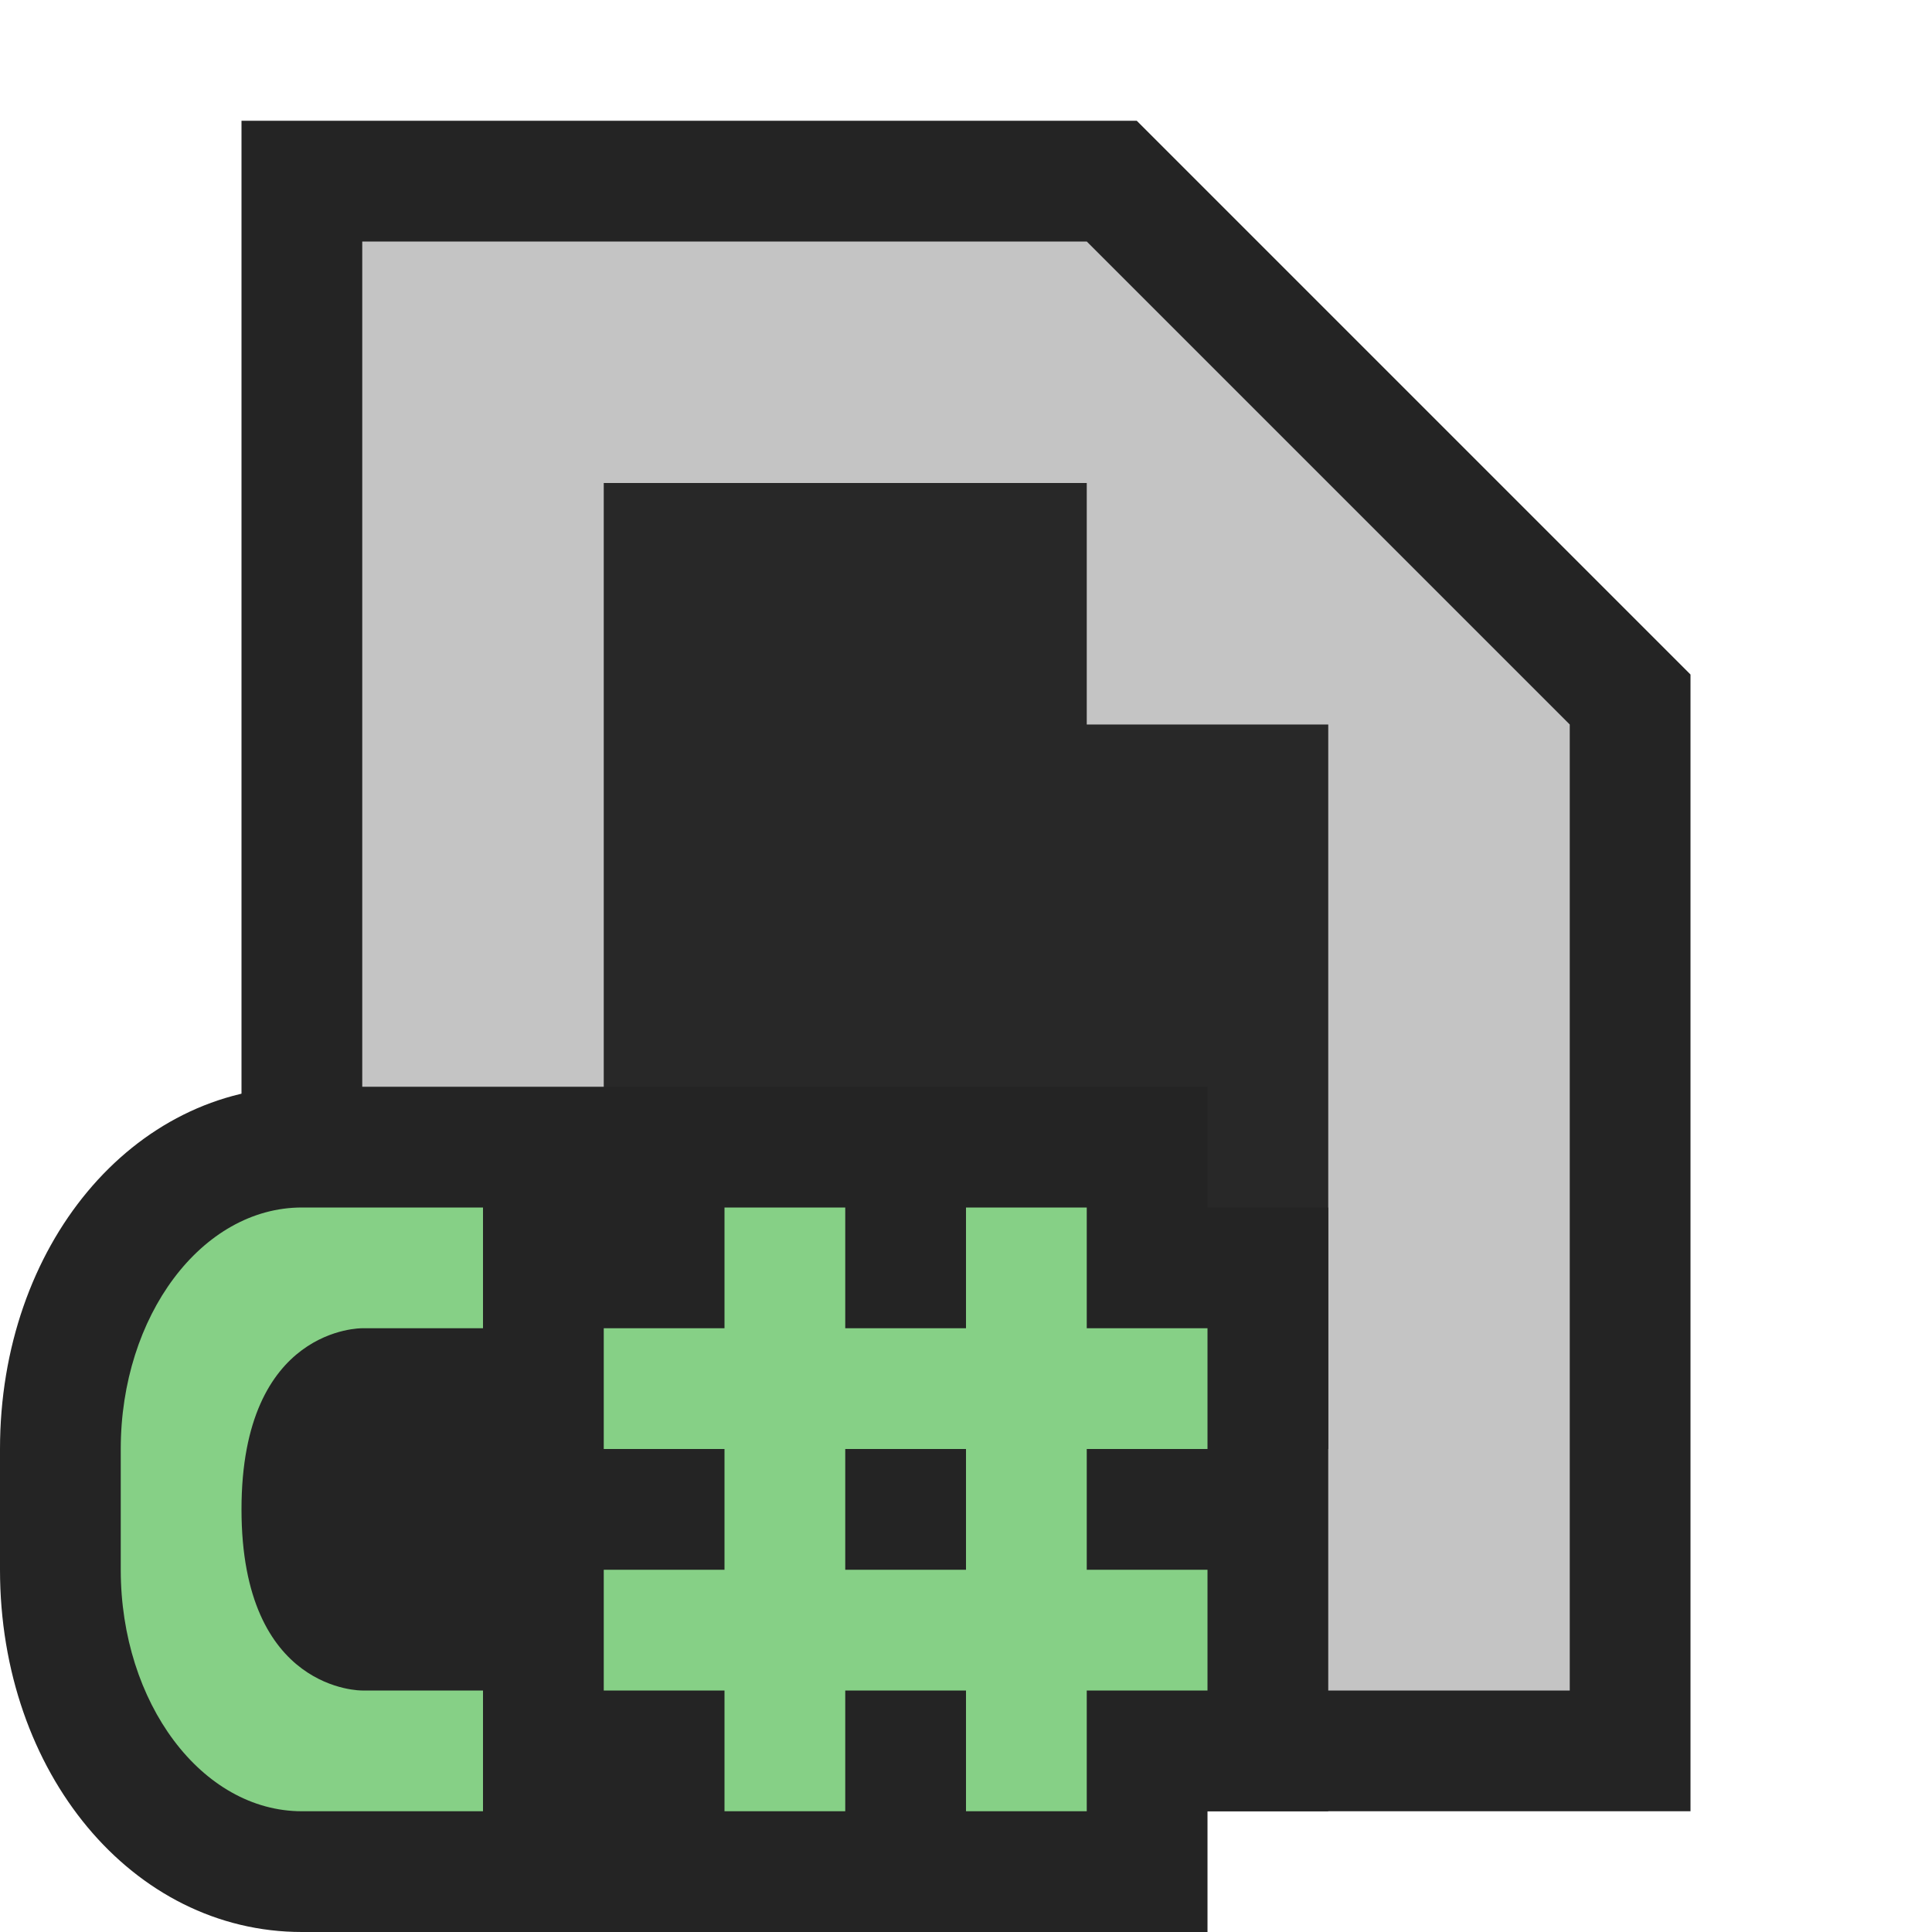 <svg ti:v="1" width="16" height="16" viewBox="0 0 16 16" xmlns="http://www.w3.org/2000/svg" xmlns:ti="urn:schemas-jetbrains-com:tisvg"><rect id="frame" width="16" height="16" fill="none"/><g fill-rule="evenodd"><path d="M2 15V1h7.414L14 5.586V15H2z" fill="#242424"/><path d="M9 2H3v12h10V6L9 2z" fill="#C4C4C4"/><path d="M9 6V4H5v8h6V6H9z" fill="#282828"/><path d="M2.5 16C1.098 16 0 14.683 0 13v-1c0-1.683 1.098-3 2.5-3H10v1h1v5h-1v1H2.5z" fill="#242424"/><path d="M8 13H7v-1h1m2 0v-1H9v-1H8v1H7v-1H6v1H5v1h1v1H5v1h1v1h1v-1h1v1h1v-1h1v-1H9v-1m-7 .5C2 14.016 3 14 3 14h1v1H2.5c-.828 0-1.5-.896-1.5-2v-1c0-1.104.672-2 1.5-2H4v1H3s-1-.016-1 1.5z" fill="#86D086"/></g></svg>